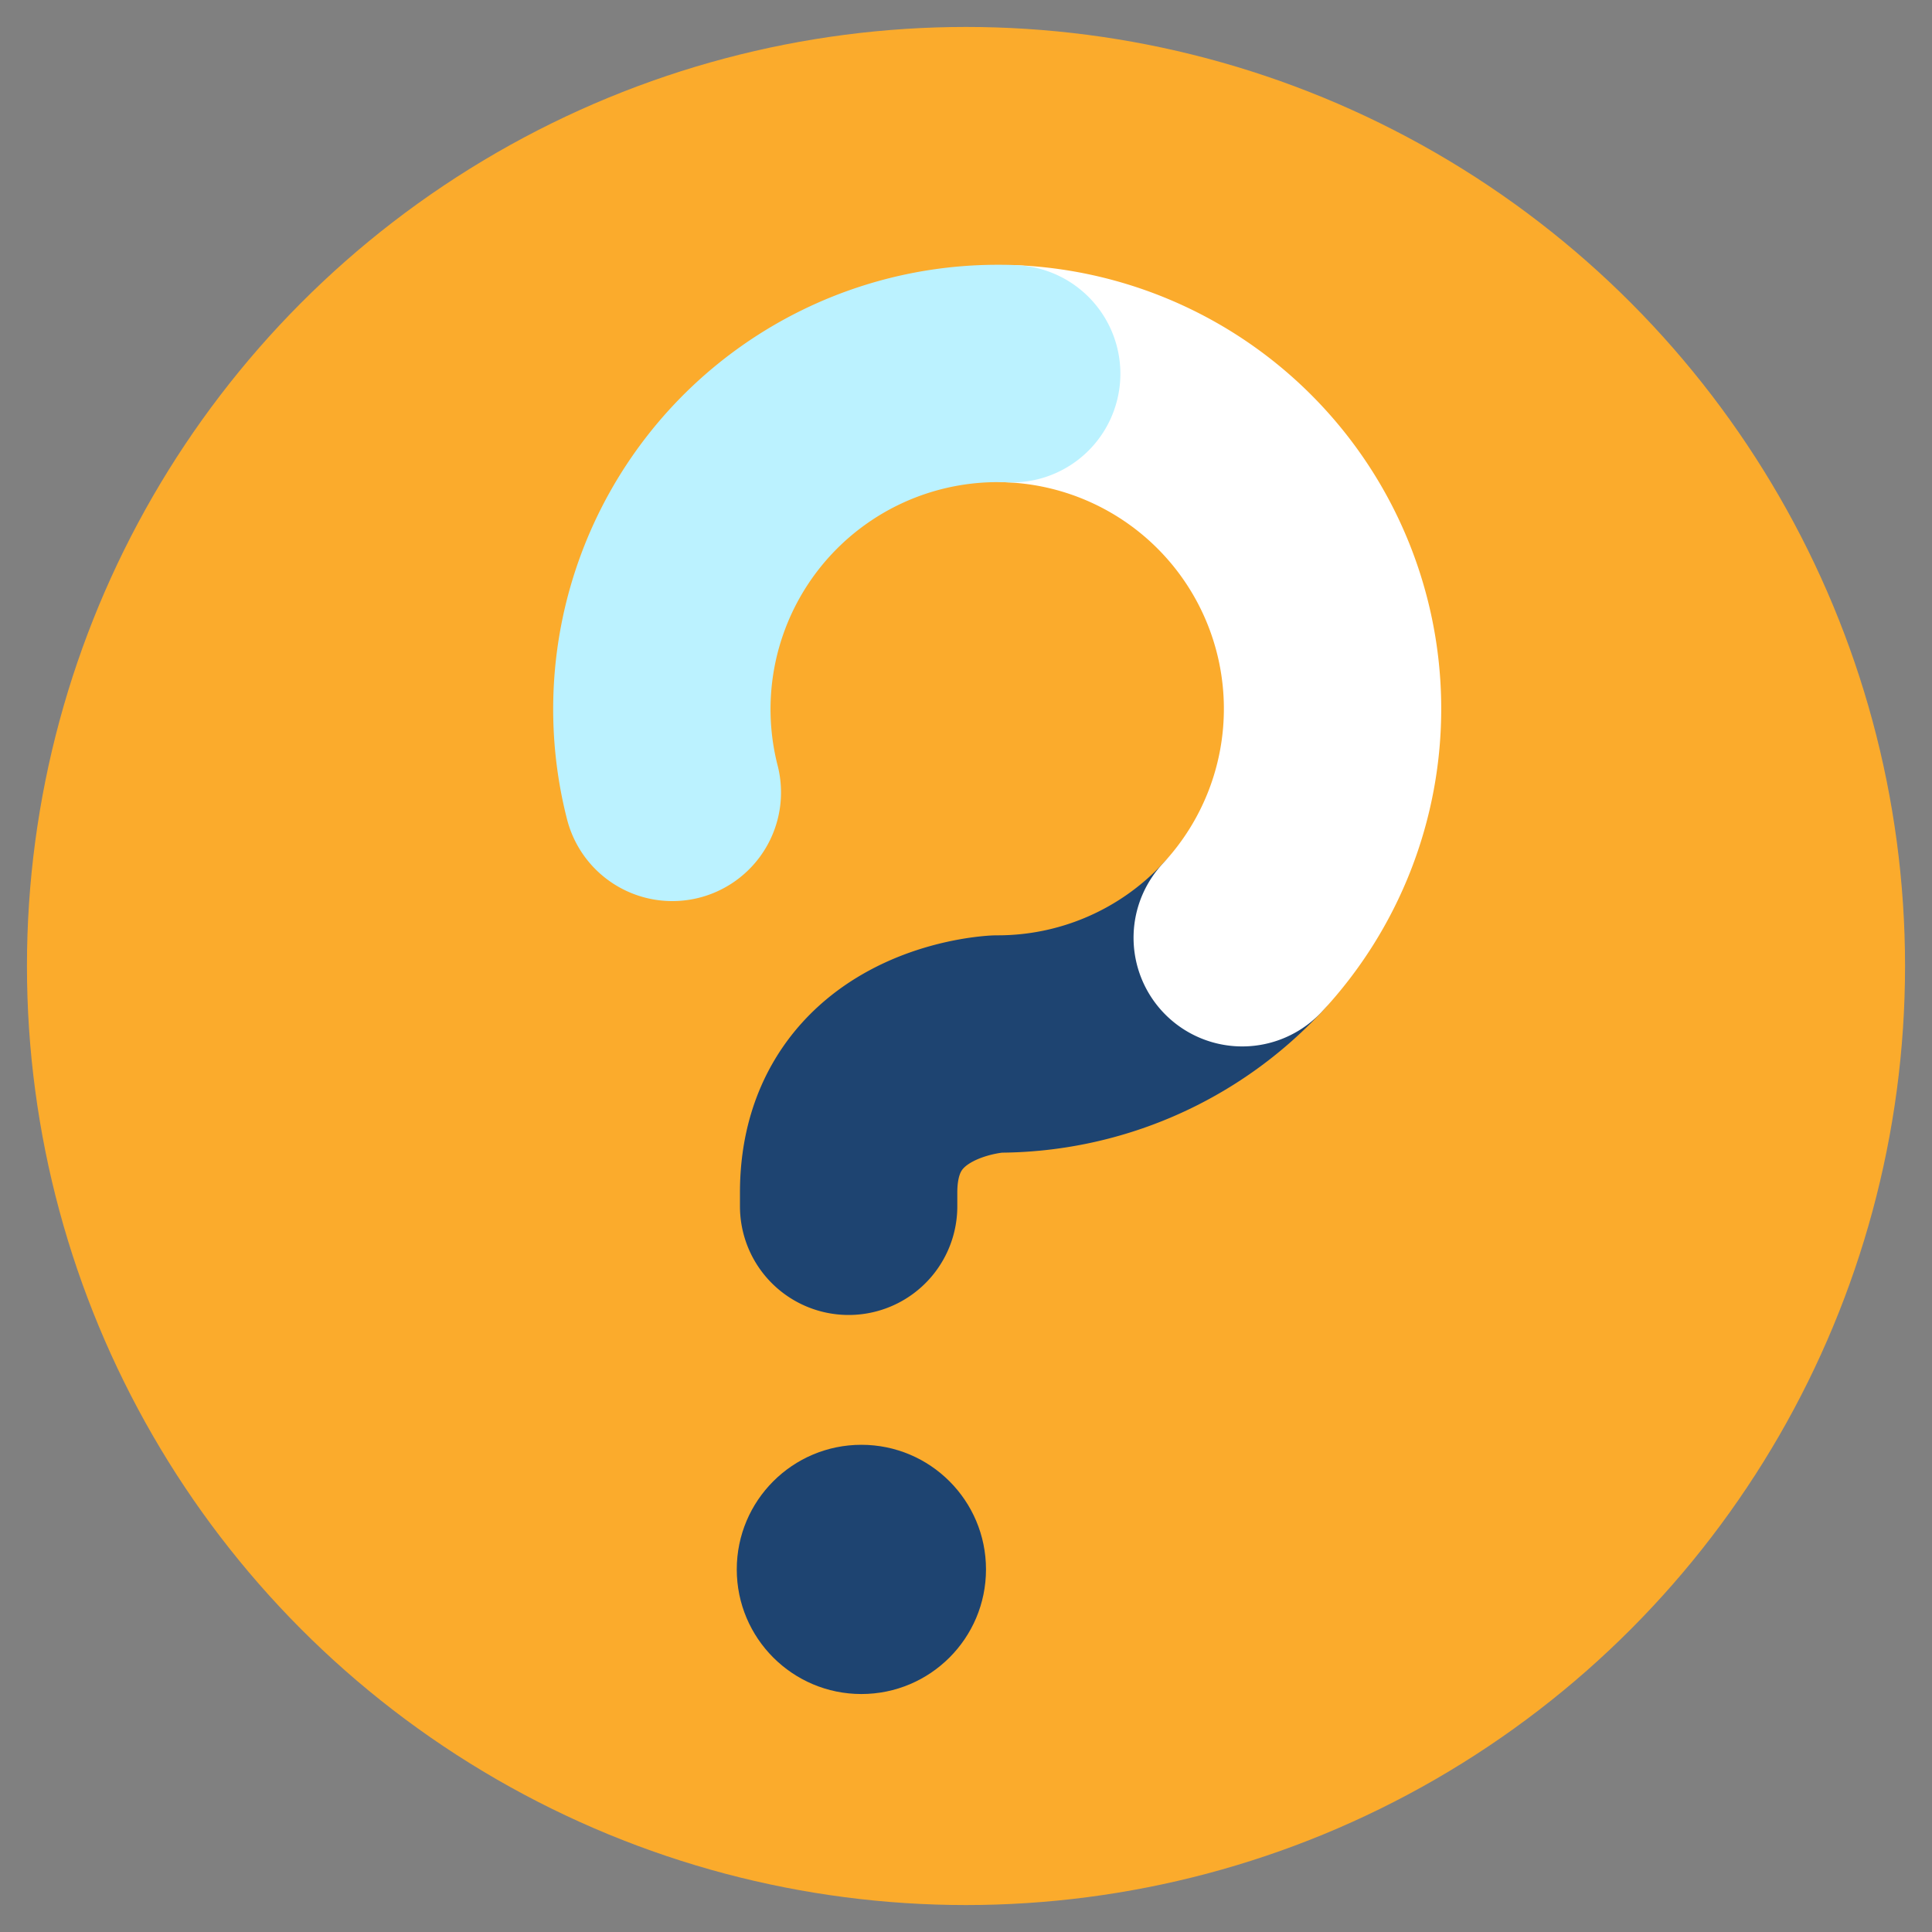 <svg id="Capa_1" data-name="Capa 1" xmlns="http://www.w3.org/2000/svg" viewBox="0 0 400 400"><rect x="0" y="0" width="400" height="400" fill="#808080" stroke="none"/><defs><style>.cls-1{fill:#fbab2c;}.cls-2,.cls-3,.cls-4{fill:none;stroke-linecap:round;stroke-linejoin:round;stroke-width:45px;}.cls-2{stroke:#1e4471;}.cls-3{stroke:#fff;}.cls-4{stroke:#bbf2ff;}.cls-5{fill:#1e4471;}</style></defs><title>iconos2</title><circle class="cls-1" cx="200" cy="200" r="194.42"/><path class="cls-2" d="M257.19,194.15a69.22,69.22,0,0,1-50.73,22s-30.76,1.33-30.76,30.76v2.84"/><path class="cls-3" d="M209.42,77.38a69.43,69.43,0,0,1,47.77,116.77"/><path class="cls-4" d="M139.2,164.06a69.51,69.51,0,0,1,67.26-86.74c1,0,2,0,3,.06"/><circle class="cls-5" cx="178.34" cy="324.93" r="25.8"/></svg>
